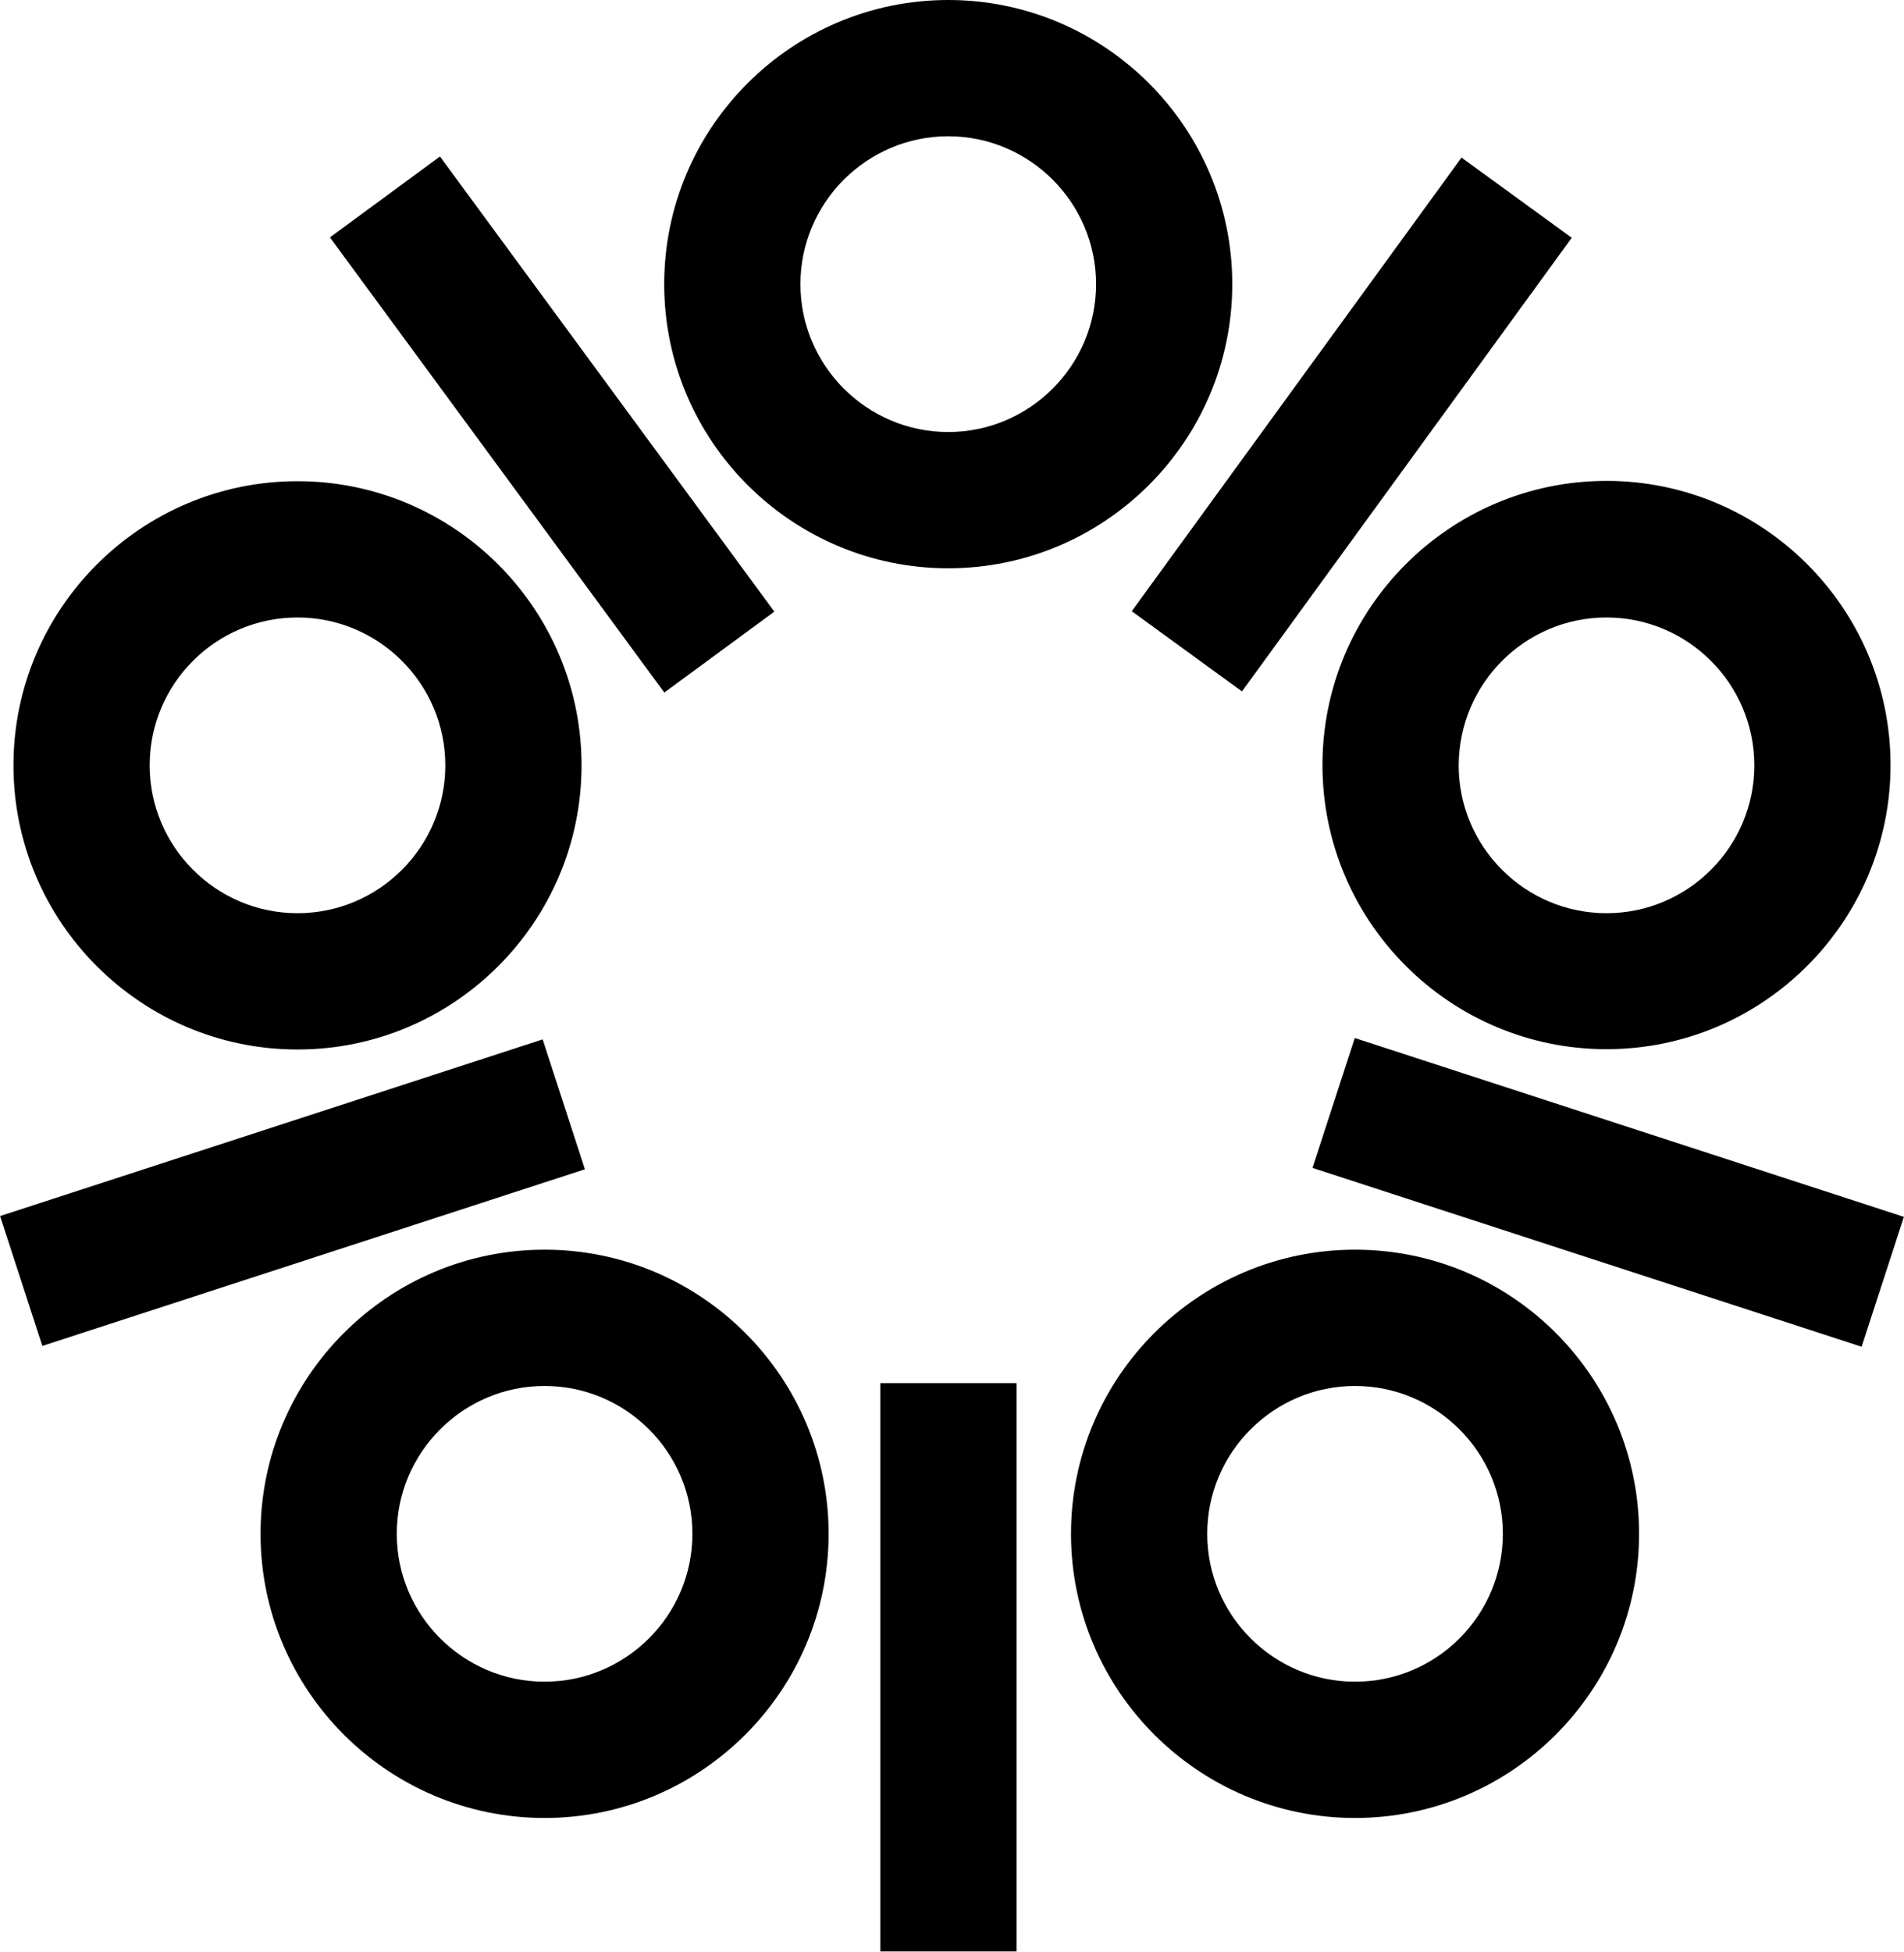 <svg xmlns="http://www.w3.org/2000/svg" width="608" viewBox="0 0 608 623" height="623" xml:space="preserve" style="enable-background:new 0 0 608 623"><path d="M302.8 181.4c50 0 90.7-40.7 90.7-90.7S352.8 0 302.8 0s-90.7 40.7-90.7 90.7 40.7 90.7 90.7 90.7zm0-137.9c26 0 47.2 21.2 47.2 47.2s-21.2 47.2-47.2 47.2c-26 0-47.2-21.2-47.2-47.2s21.2-47.2 47.2-47.2zM95 335c50 0 90.7-40.7 90.7-90.7S145 153.6 95 153.6 4.3 194.3 4.3 244.3 45 335 95 335zm0-137.9c26 0 47.2 21.2 47.2 47.2 0 26-21.2 47.2-47.2 47.2-26 0-47.2-21.2-47.2-47.2 0-26.1 21.2-47.2 47.2-47.2zM422.3 244.2c0 50 40.7 90.7 90.7 90.7s90.7-40.7 90.7-90.7-40.7-90.7-90.7-90.7-90.7 40.7-90.7 90.7zm90.7-47.1c26 0 47.2 21.2 47.2 47.2 0 26-21.2 47.2-47.2 47.2-26 0-47.2-21.2-47.2-47.2.1-26.1 21.2-47.2 47.2-47.2zM432.7 398.9c-50 0-90.7 40.7-90.7 90.7s40.7 90.7 90.7 90.7 90.7-40.7 90.7-90.7-40.6-90.7-90.7-90.7zm0 137.9c-26 0-47.2-21.2-47.2-47.2 0-26 21.2-47.2 47.2-47.2 26 0 47.2 21.2 47.2 47.2 0 26-21.1 47.2-47.2 47.2zM173.9 398.9c-50 0-90.7 40.7-90.7 90.7s40.7 90.7 90.7 90.7 90.7-40.7 90.7-90.7-40.7-90.7-90.7-90.7zm0 137.9c-26 0-47.2-21.2-47.2-47.2 0-26 21.2-47.2 47.2-47.2 26 0 47.2 21.2 47.2 47.2 0 26-21.2 47.2-47.2 47.2zM105.36 75.775l35.134-25.82L247.267 195.24l-35.133 25.82zM.028 388.166l173.254-56.391 13.494 41.459-173.254 56.39zM419.118 372.792l13.499-41.46 175.346 57.09-13.499 41.46zM396.6 220.7 501.9 75.9l-35.2-25.6-105.3 144.8zM281.1 441.5h43.5v181.4h-43.5z"></path></svg>